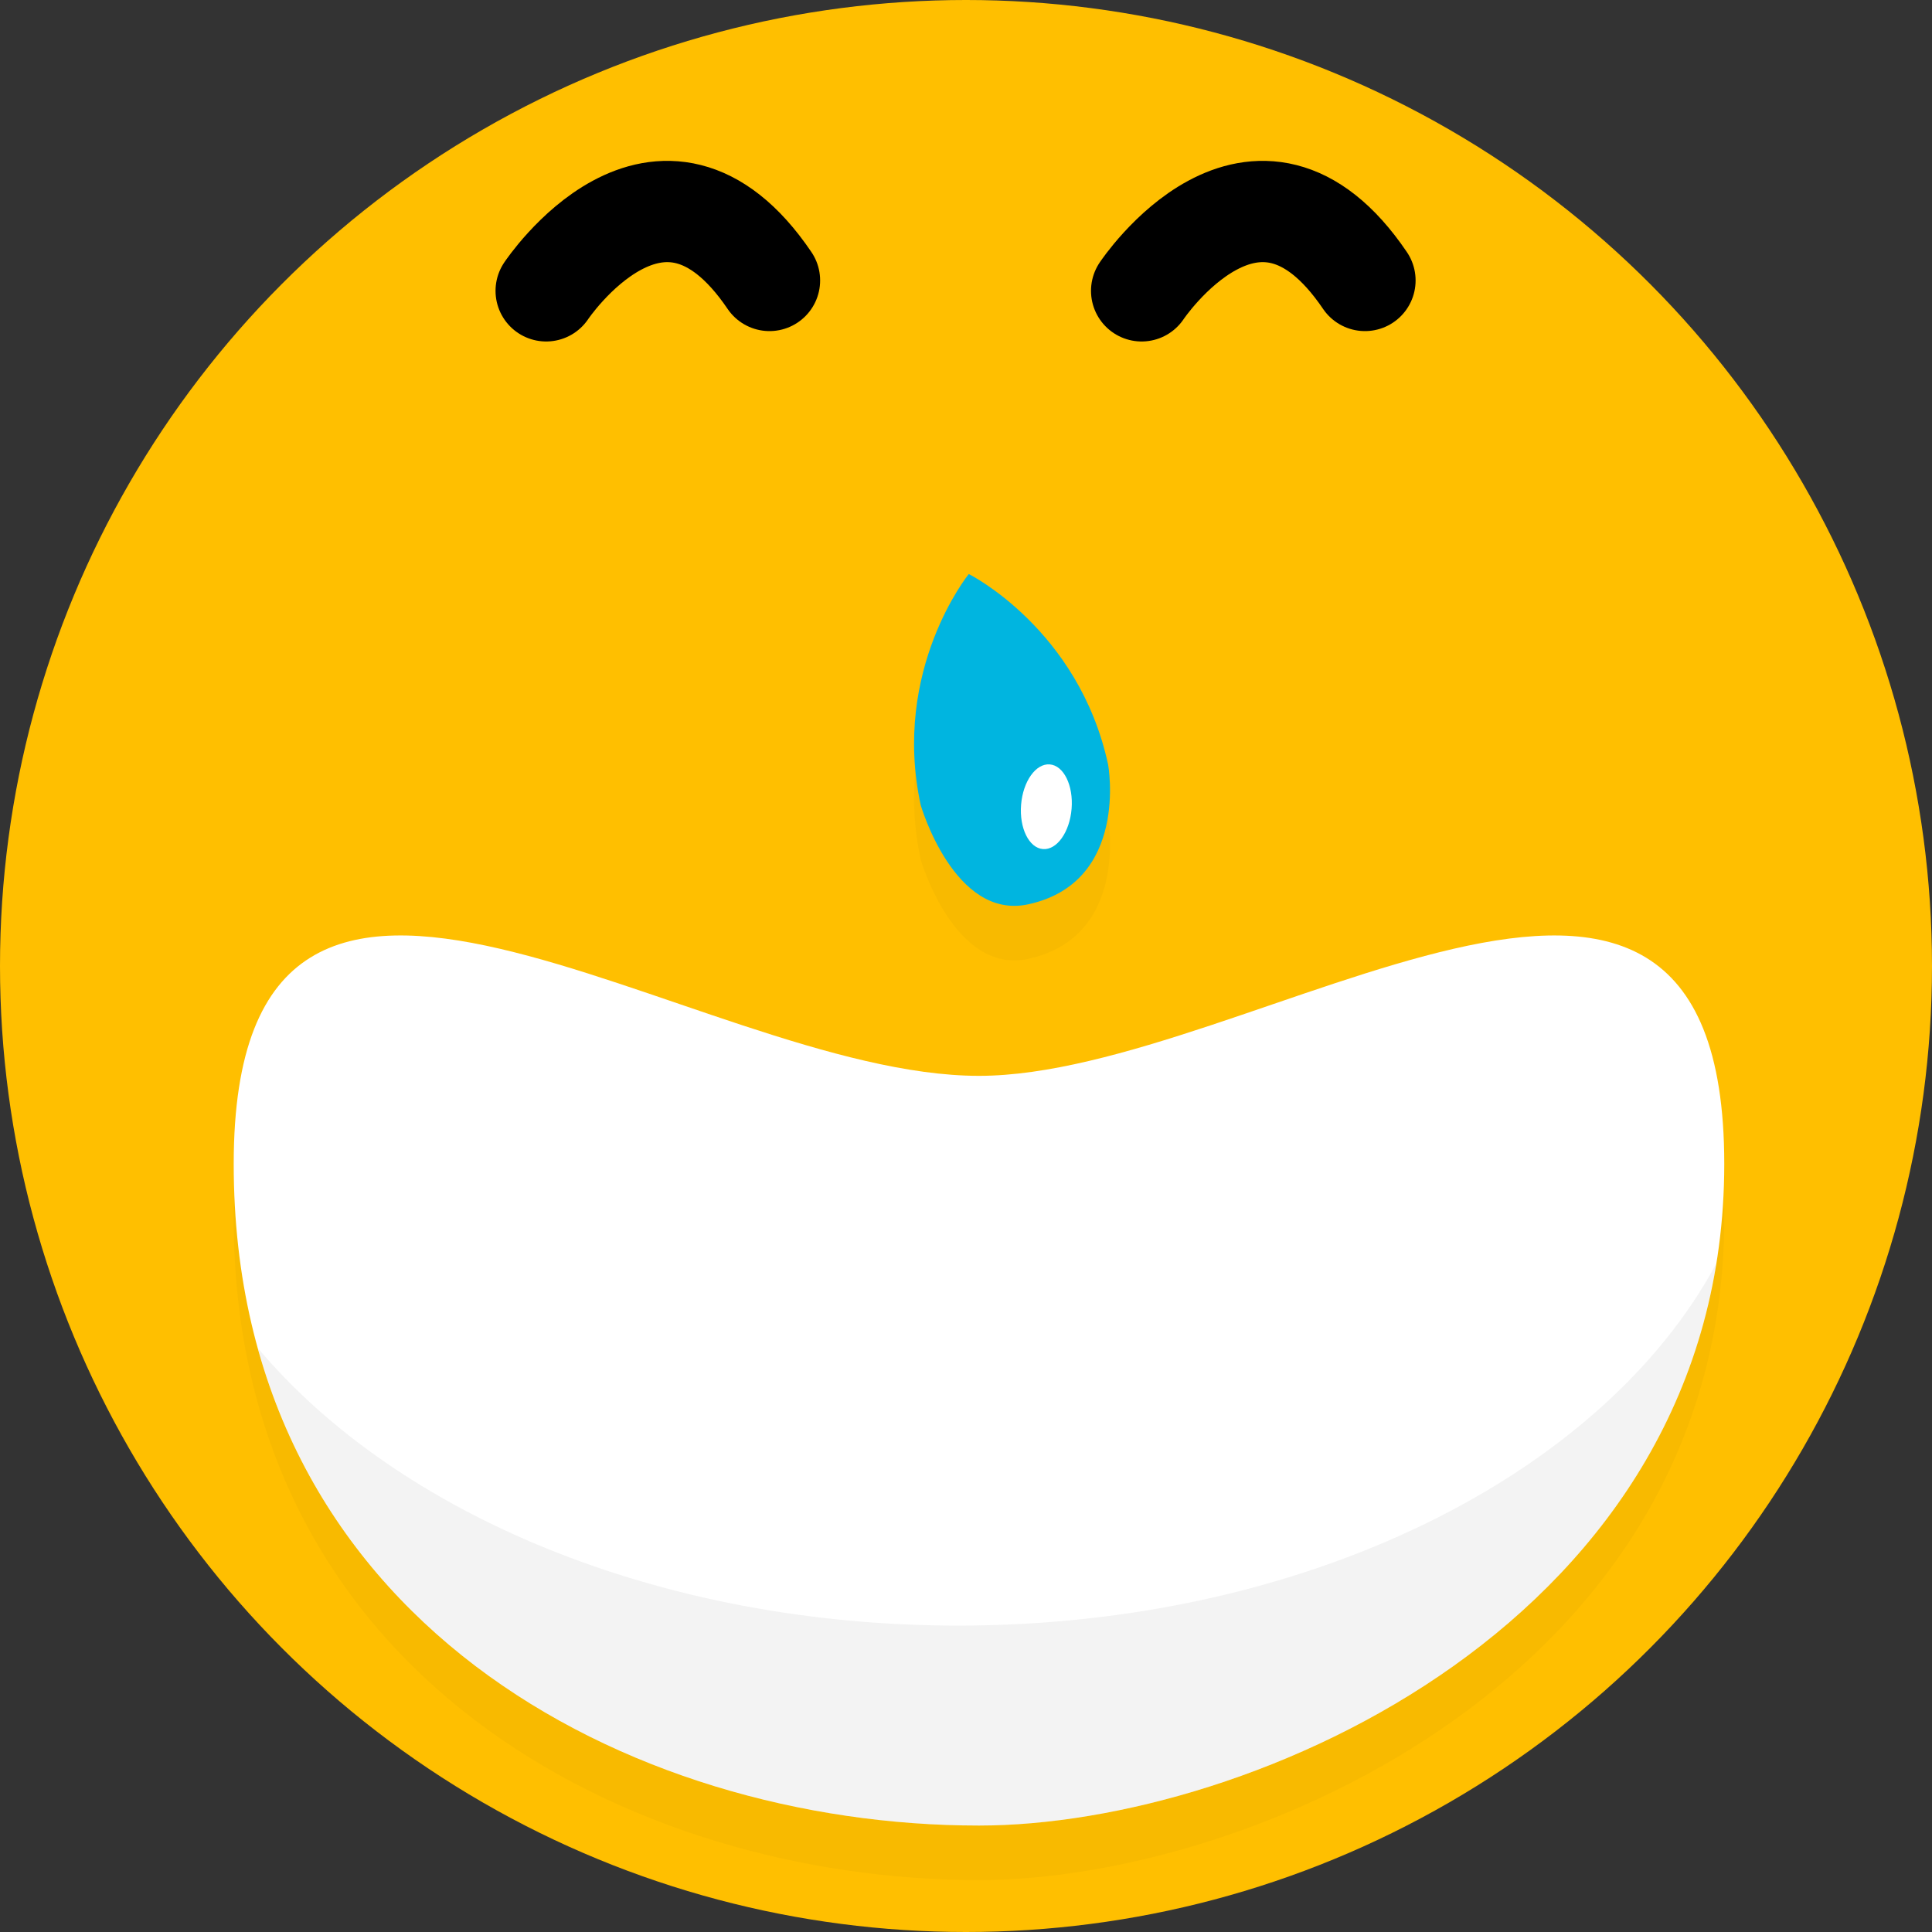 <?xml version="1.0" encoding="iso-8859-1"?>
<!-- Generator: Adobe Illustrator 12.0.0, SVG Export Plug-In . SVG Version: 6.00 Build 51448)  -->
<!DOCTYPE svg PUBLIC "-//W3C//DTD SVG 1.1//EN" "http://www.w3.org/Graphics/SVG/1.1/DTD/svg11.dtd">
<svg  version="1.1" id="&#x56FE;&#x5C42;_1" xmlns="http://www.w3.org/2000/svg" xmlns:xlink="http://www.w3.org/1999/xlink" width="248" height="248"
	 viewBox="0 0 248 248" style="overflow:visible;enable-background:new 0 0 248 248;" xml:space="preserve">
<rect x="0" y="0" width="248" height="248" fill="#333333" stroke="none"/>
<circle style="fill:#FFBF00;" cx="124" cy="124" r="124"/>
<g>
	<g style="opacity:0.03;">
		<path d="M221.334,156.407c0,58.573-60.713,84.928-95.666,84.928C80.777,241.335,30,214.98,30,156.407
			c0-58.577,59.24-11.307,95.667-11.307C160.621,145.101,221.334,97.831,221.334,156.407z"/>
	</g>
	<g>
		<path style="fill:#FFFFFF;" d="M221.334,149.407c0,58.573-60.713,84.928-95.666,84.928C80.777,234.335,30,207.98,30,149.407
			c0-58.577,59.24-11.307,95.667-11.307C160.621,138.101,221.334,90.831,221.334,149.407z"/>
	</g>
</g>
<path style="fill:none;stroke:#000000;stroke-width:13;stroke-linecap:round;" d="M70.109,37.334c0,0,14.667-22,28.667-1.333"/>
<path style="fill:none;stroke:#000000;stroke-width:13;stroke-linecap:round;" d="M146.546,37.334c0,0,14.667-22,28.666-1.333"/>
<path style="opacity:0.15;fill:#B2B2B2;" d="M123,208.668c-38.458,0-72.025-14.344-89.919-35.645
	c11.633,42.088,54.253,61.312,92.587,61.312c32.301,0,86.595-22.509,94.65-72.149C205.741,189.316,167.672,208.668,123,208.668z"/>
<g>
	<g style="opacity:0.03;">
		<path d="M142.243,105.145c-3.769-17.417-17.886-24.461-17.886-24.461s-9.94,12.251-6.17,29.667c0,0,4.292,14.79,13.794,12.733
			C144.993,120.268,142.243,105.145,142.243,105.145z"/>
		<ellipse transform="matrix(0.997 0.081 -0.081 0.997 9.367 -10.489)" cx="134.299" cy="110.5" rx="3.251" ry="5.451"/>
	</g>
	<g>
		<g>
			<path style="fill:#00B5E0;" d="M142.243,98.145c-3.769-17.417-17.886-24.461-17.886-24.461s-9.94,12.251-6.17,29.667
				c0,0,4.292,14.789,13.794,12.733C144.993,113.268,142.243,98.145,142.243,98.145z"/>
			
				<ellipse transform="matrix(0.997 0.081 -0.081 0.997 8.801 -10.512)" style="fill:#FFFFFF;" cx="134.299" cy="103.5" rx="3.251" ry="5.451"/>
		</g>
	</g>
</g>
</svg>
